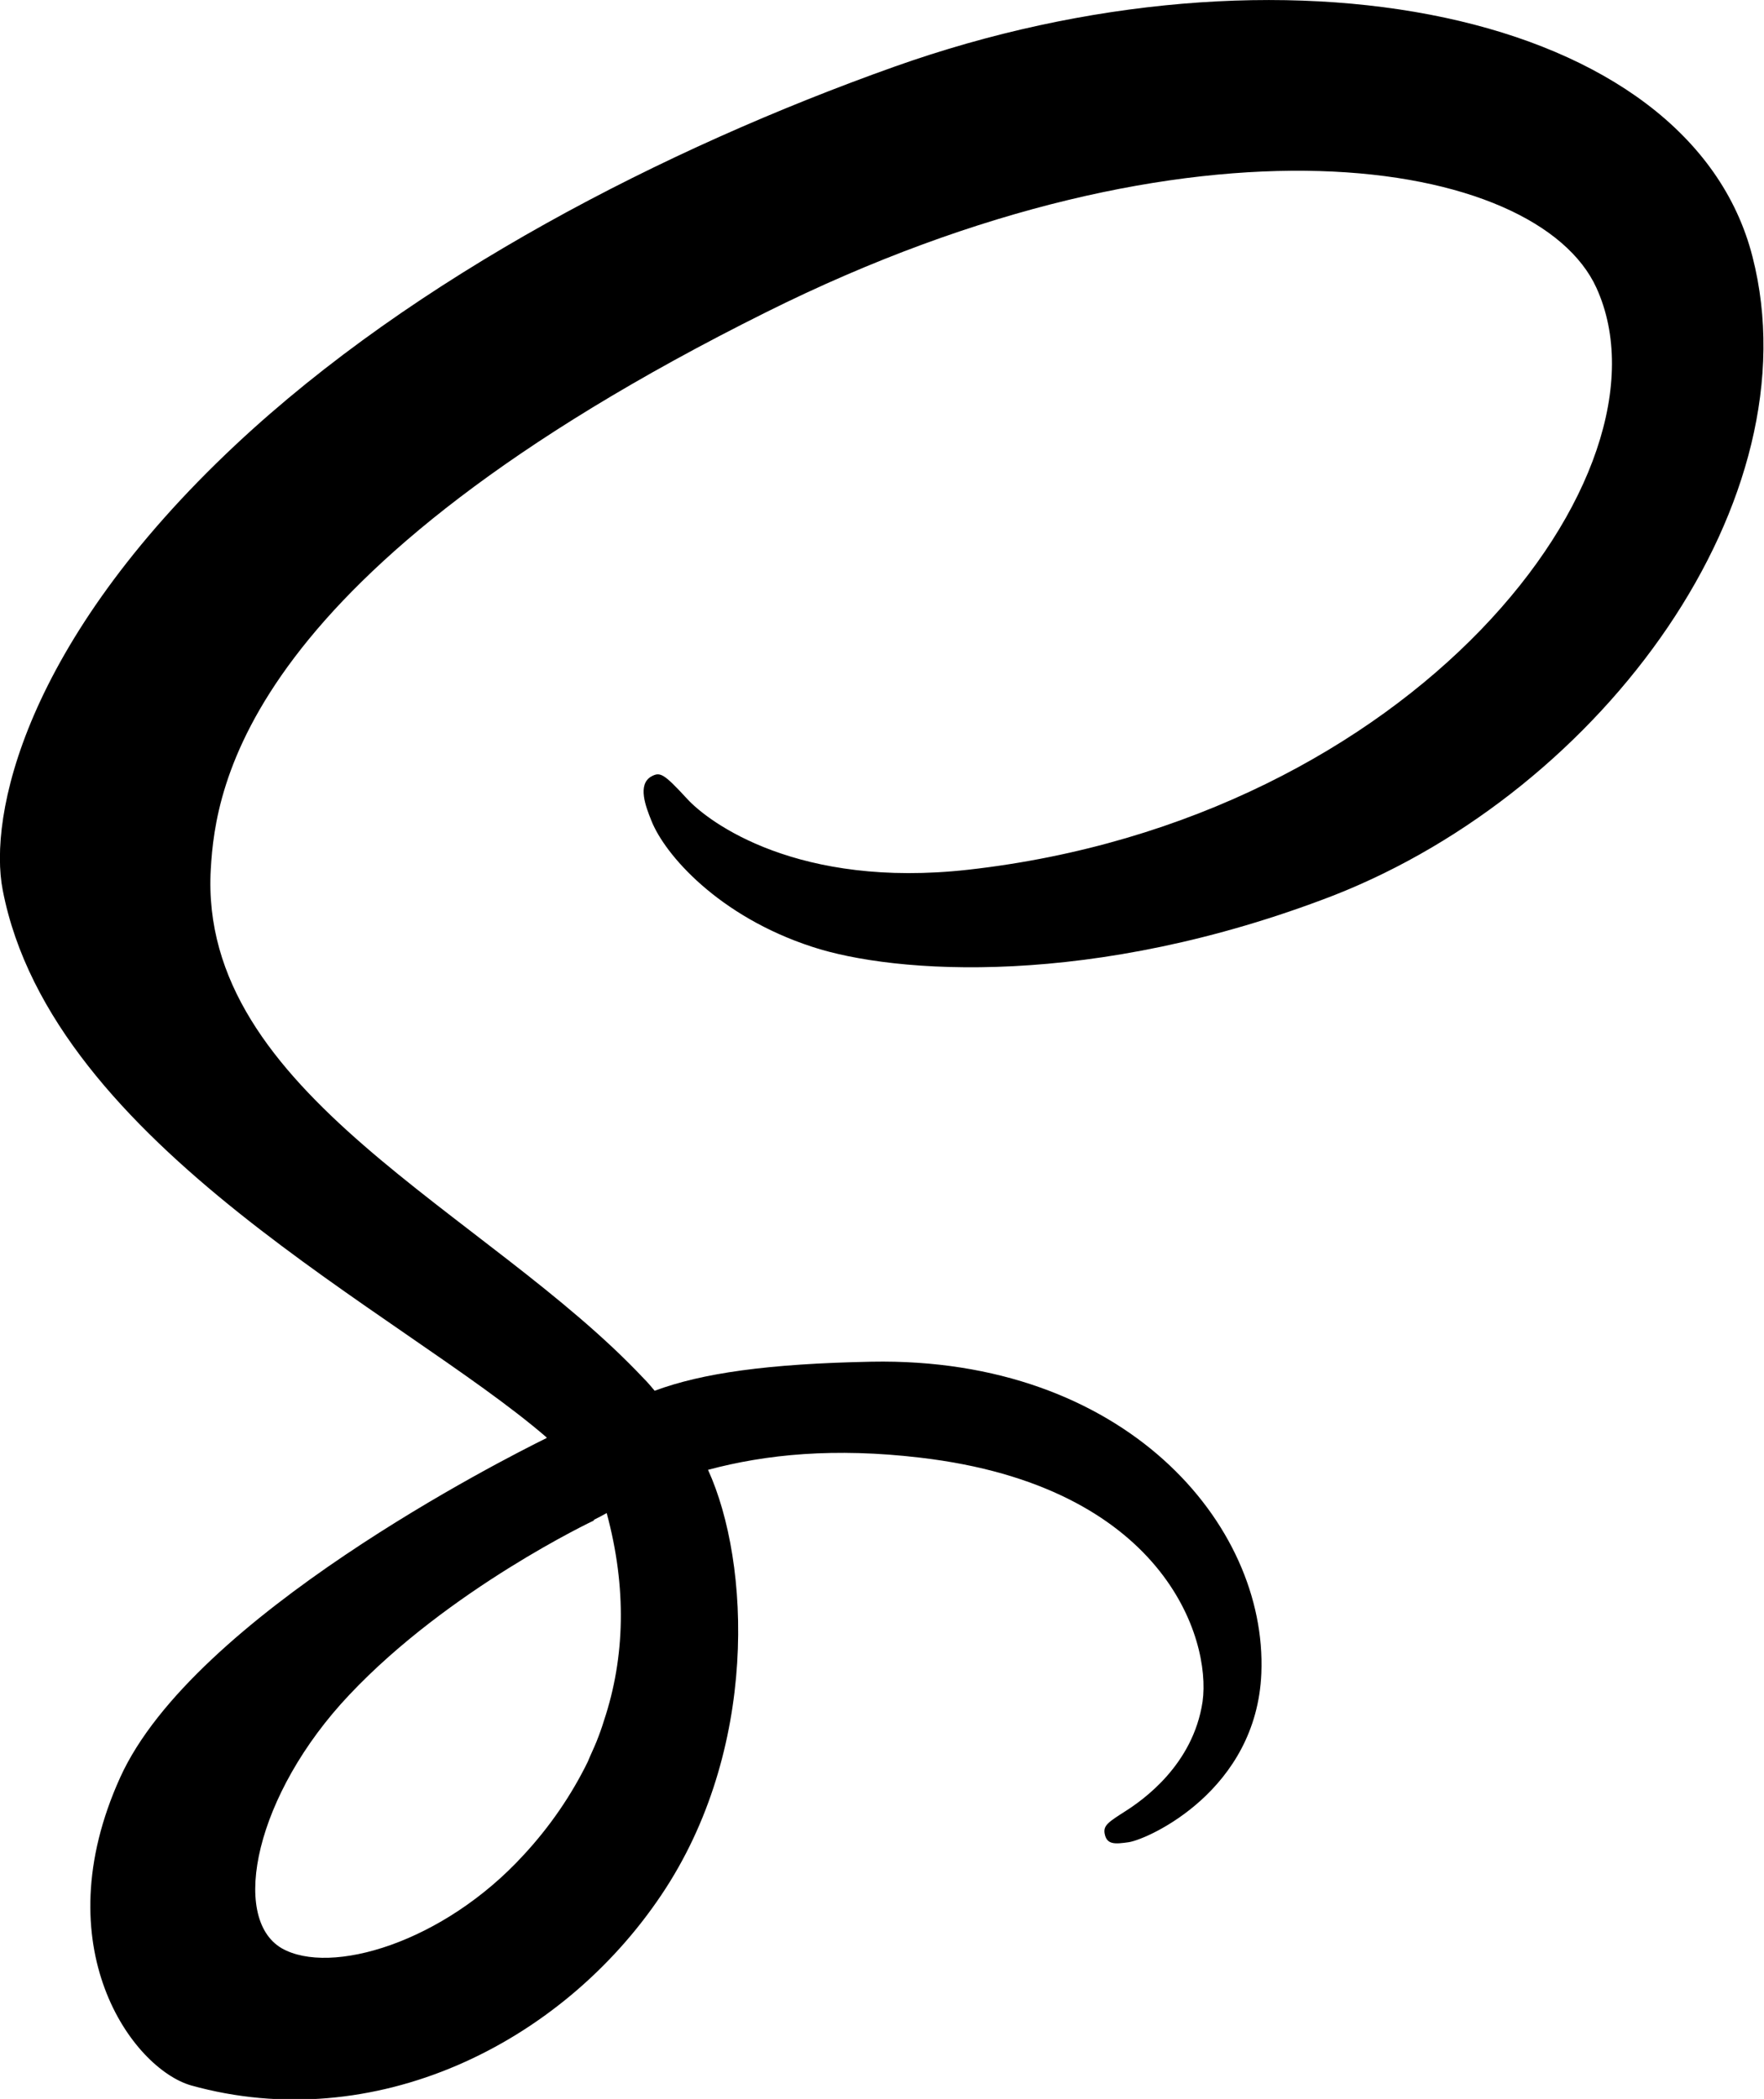 <svg fill="790133" version="1.1" id="Layer_1" xmlns="http://www.w3.org/2000/svg" xmlns:xlink="http://www.w3.org/1999/xlink" x="0px" y="0px"
	 viewBox="0 0 261.1 310.6" style="enable-background:new 0 0 261.1 310.6;" xml:space="preserve">

<g>
	<g>
		<path class="st0" d="M259.4,38c-9.3-36.5-69.8-48.5-127.1-28.1C98.3,22,61.4,41,34.9,65.8C3.4,95.3-1.7,120.9,0.4,131.7
			c7.3,37.9,59.2,62.6,80.5,81v0.1c-6.3,3.1-52.3,26.4-63.1,50.2c-11.4,25.1,1.8,43.1,10.5,45.6c27,7.5,54.7-6,69.6-28.2
			c14.4-21.4,13.2-49.1,6.9-62.9c8.6-2.3,18.7-3.3,31.4-1.8c36,4.2,43.1,26.7,41.8,36.1c-1.4,9.4-8.9,14.6-11.4,16.2
			c-2.5,1.6-3.3,2.1-3.1,3.3c0.3,1.7,1.5,1.6,3.6,1.3c3-0.5,18.9-7.7,19.6-25c0.9-22.1-20.3-46.8-57.7-46.1
			c-15.4,0.3-25.1,1.7-32.1,4.3c-0.5-0.6-1-1.2-1.6-1.8c-23.2-24.7-66-42.2-64.1-75.4c0.7-12.1,4.9-43.9,82.2-82.4
			c63.4-31.6,114.1-22.9,122.9-3.6c12.5,27.5-27.1,78.7-93,86.1c-25.1,2.8-38.3-6.9-41.6-10.5c-3.5-3.8-4-4-5.3-3.3
			c-2.1,1.2-0.8,4.5,0,6.5c2,5.1,10,14.2,23.8,18.7c12.1,4,41.5,6.2,77.2-7.6C237.4,116.8,268.6,73.9,259.4,38z M89.8,223.9
			c3,11.1,2.7,21.4-0.4,30.7c-0.3,1-0.7,2.1-1.1,3.1c-0.4,1-0.9,2-1.3,3c-2.4,4.9-5.6,9.6-9.5,13.8c-11.9,13-28.6,17.9-35.8,13.8
			c-7.7-4.5-3.9-22.8,10-37.5C66.5,235.1,87.9,225,87.9,225l0-0.1C88.5,224.6,89.1,224.3,89.8,223.9z"/>
	</g>
</g>
</svg>
